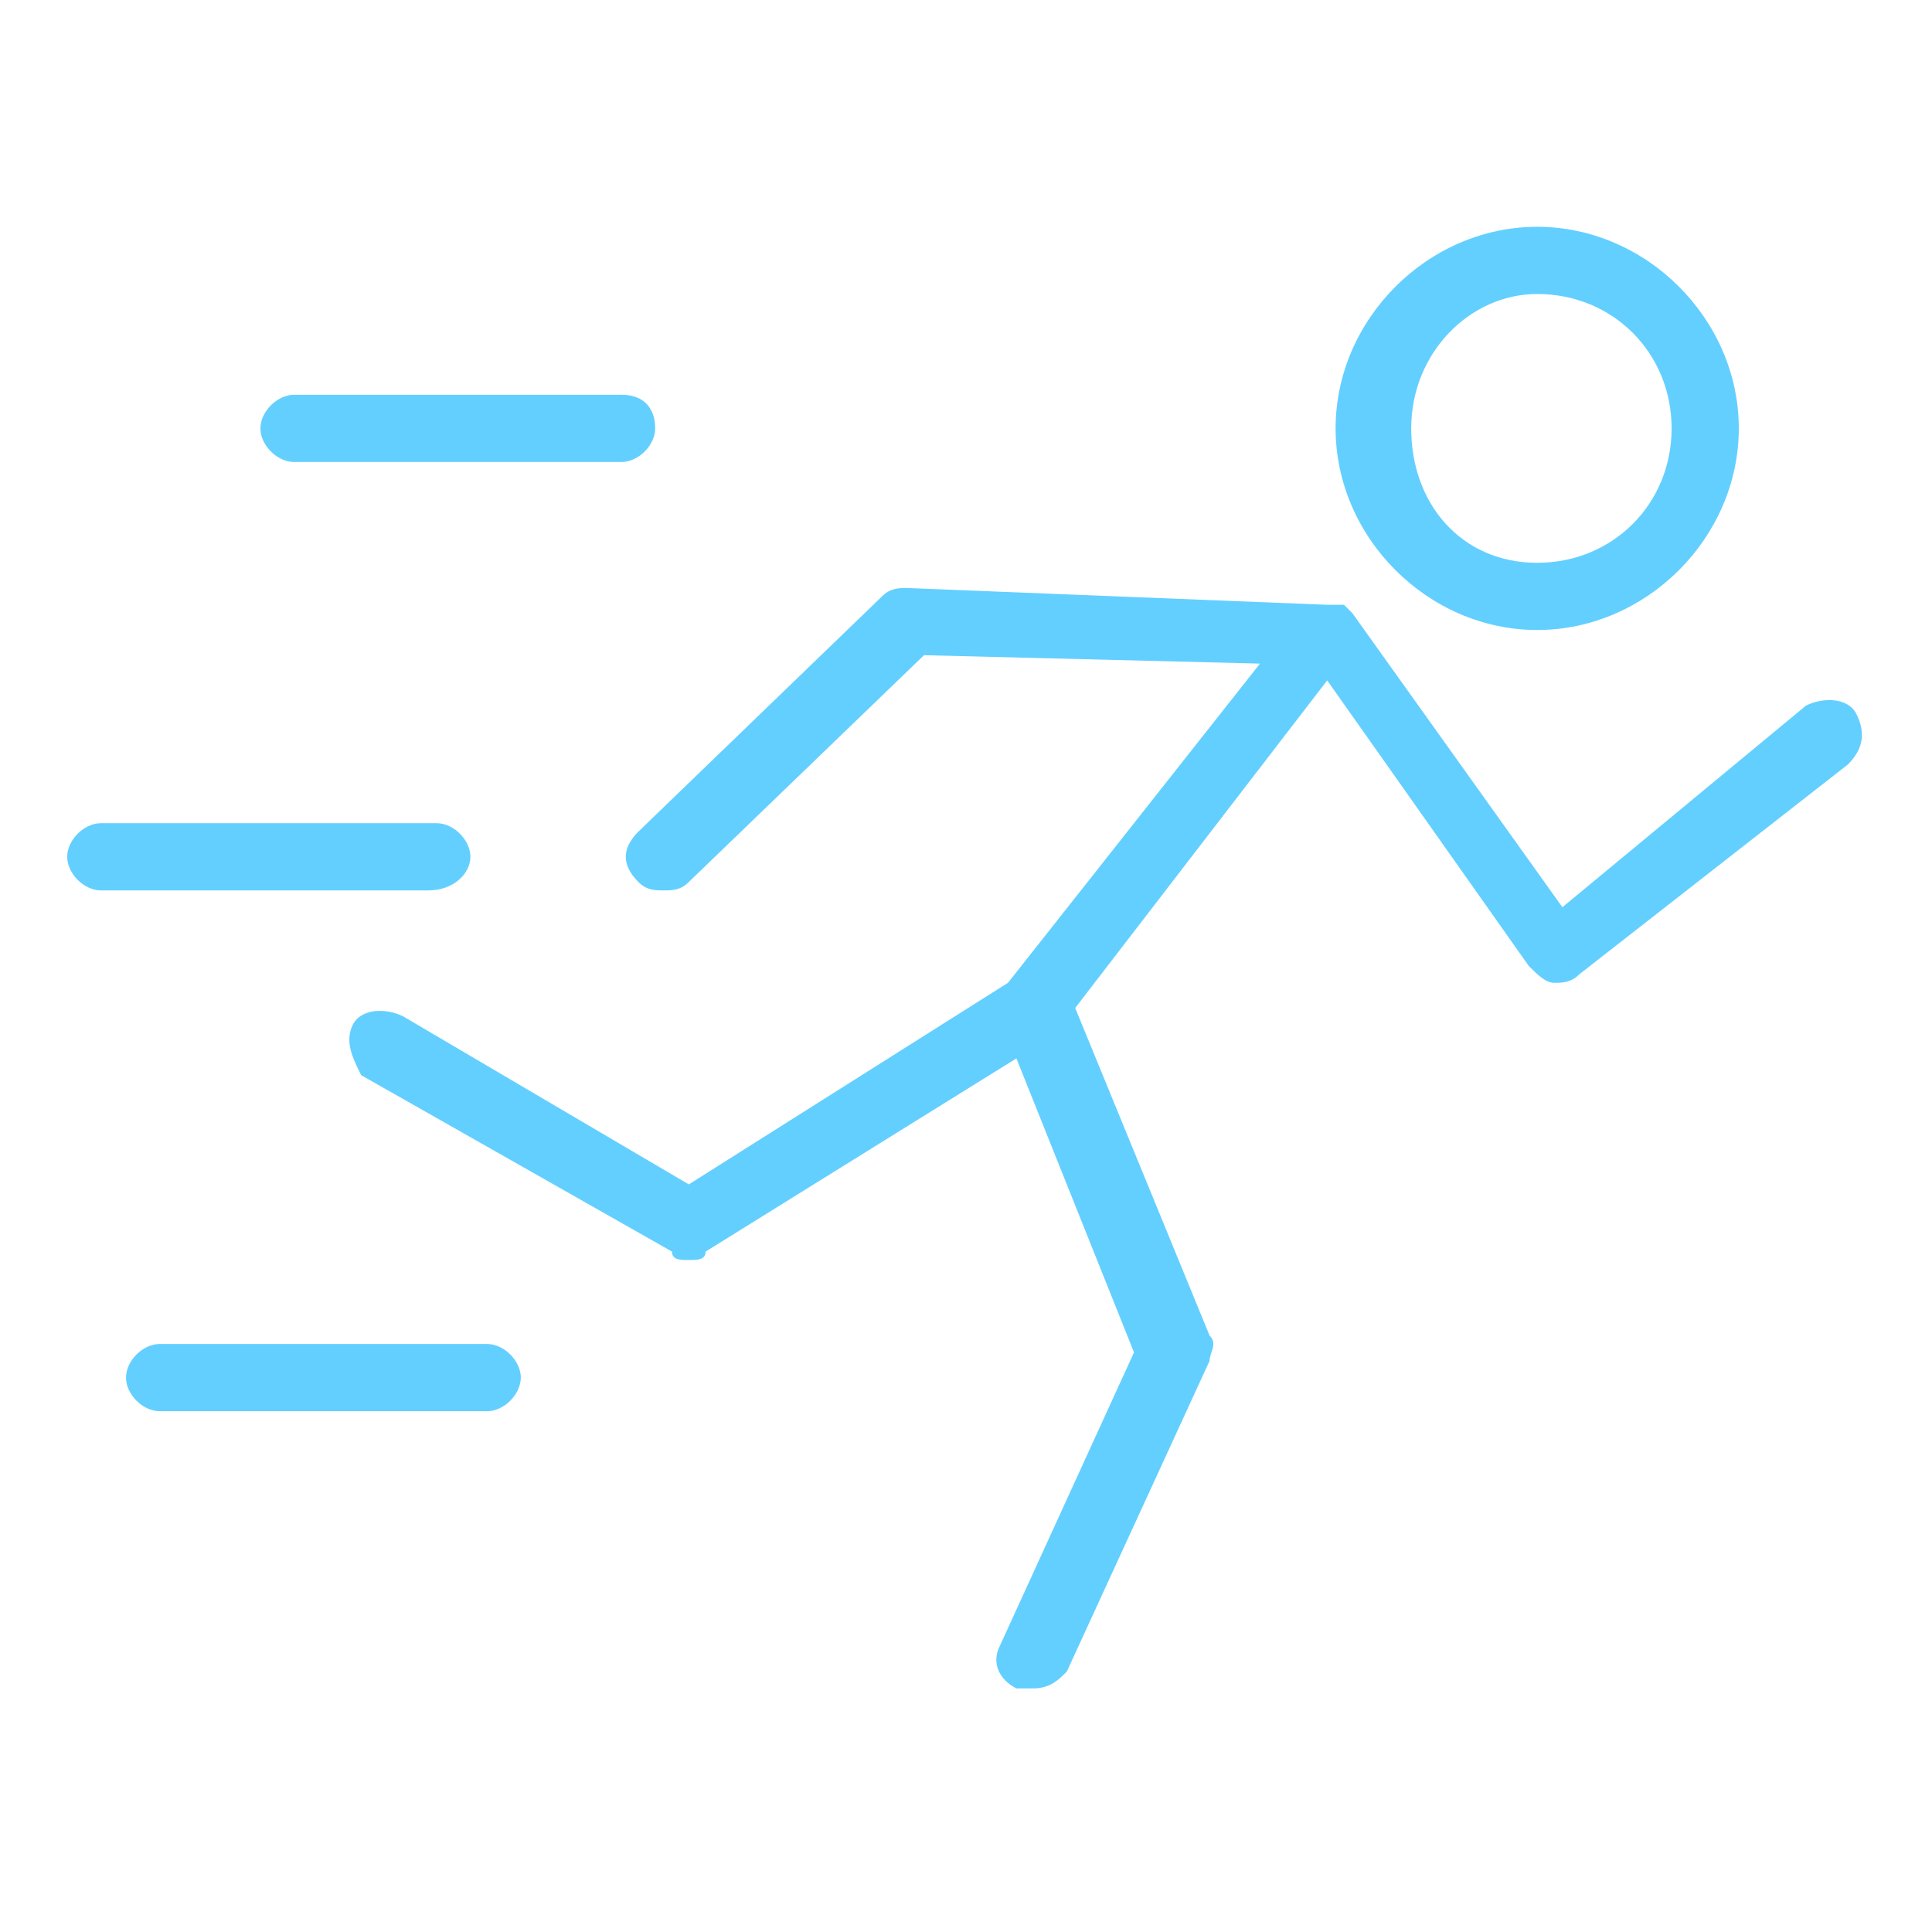 <?xml version="1.0" encoding="utf-8"?>
<!-- Generator: Adobe Illustrator 19.0.0, SVG Export Plug-In . SVG Version: 6.00 Build 0)  -->
<svg version="1.1" id="Layer_1" xmlns="http://www.w3.org/2000/svg" xmlns:xlink="http://www.w3.org/1999/xlink" x="0px" y="0px"
	 viewBox="0 0 23 23" style="enable-background:new 0 0 23 23;" xml:space="preserve">
<style type="text/css">
	.st0{fill:#63CFFF;}
</style>
<g id="XMLID_221_">
	<path id="XMLID_57_" class="st0" d="M22.1,8.5c-0.1-0.2-0.4-0.2-0.6-0.1l-2.9,2.4l-2.5-3.5c0,0,0,0,0,0c0,0-0.1-0.1-0.1-0.1
		c0,0,0,0,0,0c-0.1,0-0.1,0-0.2,0l-5-0.2c-0.1,0-0.2,0-0.3,0.1L7.6,9.9c-0.2,0.2-0.2,0.4,0,0.6c0.1,0.1,0.2,0.1,0.3,0.1
		c0.1,0,0.2,0,0.3-0.1L11,7.8l4,0.1l-3,3.8l-3.8,2.4l-3.4-2C4.6,12,4.3,12,4.2,12.2c-0.1,0.2,0,0.4,0.1,0.6L8,14.9
		C8,15,8.1,15,8.2,15c0.1,0,0.2,0,0.2-0.1l3.7-2.3l1.4,3.5l-1.6,3.5c-0.1,0.2,0,0.4,0.2,0.5c0.1,0,0.1,0,0.2,0
		c0.2,0,0.3-0.1,0.4-0.2l1.7-3.7c0-0.1,0.1-0.2,0-0.3l-1.6-3.9l3-3.9l2.4,3.4c0.1,0.1,0.2,0.2,0.3,0.2c0.1,0,0.2,0,0.3-0.1L22,9.1
		C22.2,8.9,22.2,8.7,22.1,8.5z"/>
	<path id="XMLID_227_" class="st0" d="M18.3,7.5c1.3,0,2.4-1.1,2.4-2.4c0-1.3-1.1-2.4-2.4-2.4s-2.4,1.1-2.4,2.4
		C15.9,6.4,17,7.5,18.3,7.5z M18.3,3.5c0.9,0,1.6,0.7,1.6,1.6c0,0.9-0.7,1.6-1.6,1.6S16.8,6,16.8,5.1C16.8,4.2,17.5,3.5,18.3,3.5z"
		/>
	<path id="XMLID_54_" class="st0" d="M3.5,5.5h3.9c0.2,0,0.4-0.2,0.4-0.4S7.7,4.7,7.4,4.7H3.5c-0.2,0-0.4,0.2-0.4,0.4
		S3.3,5.5,3.5,5.5z"/>
	<path id="XMLID_53_" class="st0" d="M5.6,10.2c0-0.2-0.2-0.4-0.4-0.4H1.2c-0.2,0-0.4,0.2-0.4,0.4c0,0.2,0.2,0.4,0.4,0.4h3.9
		C5.4,10.6,5.6,10.4,5.6,10.2z"/>
	<path id="XMLID_52_" class="st0" d="M5.8,16H1.9c-0.2,0-0.4,0.2-0.4,0.4s0.2,0.4,0.4,0.4h3.9c0.2,0,0.4-0.2,0.4-0.4S6,16,5.8,16z"
		/>
</g>
</svg>
